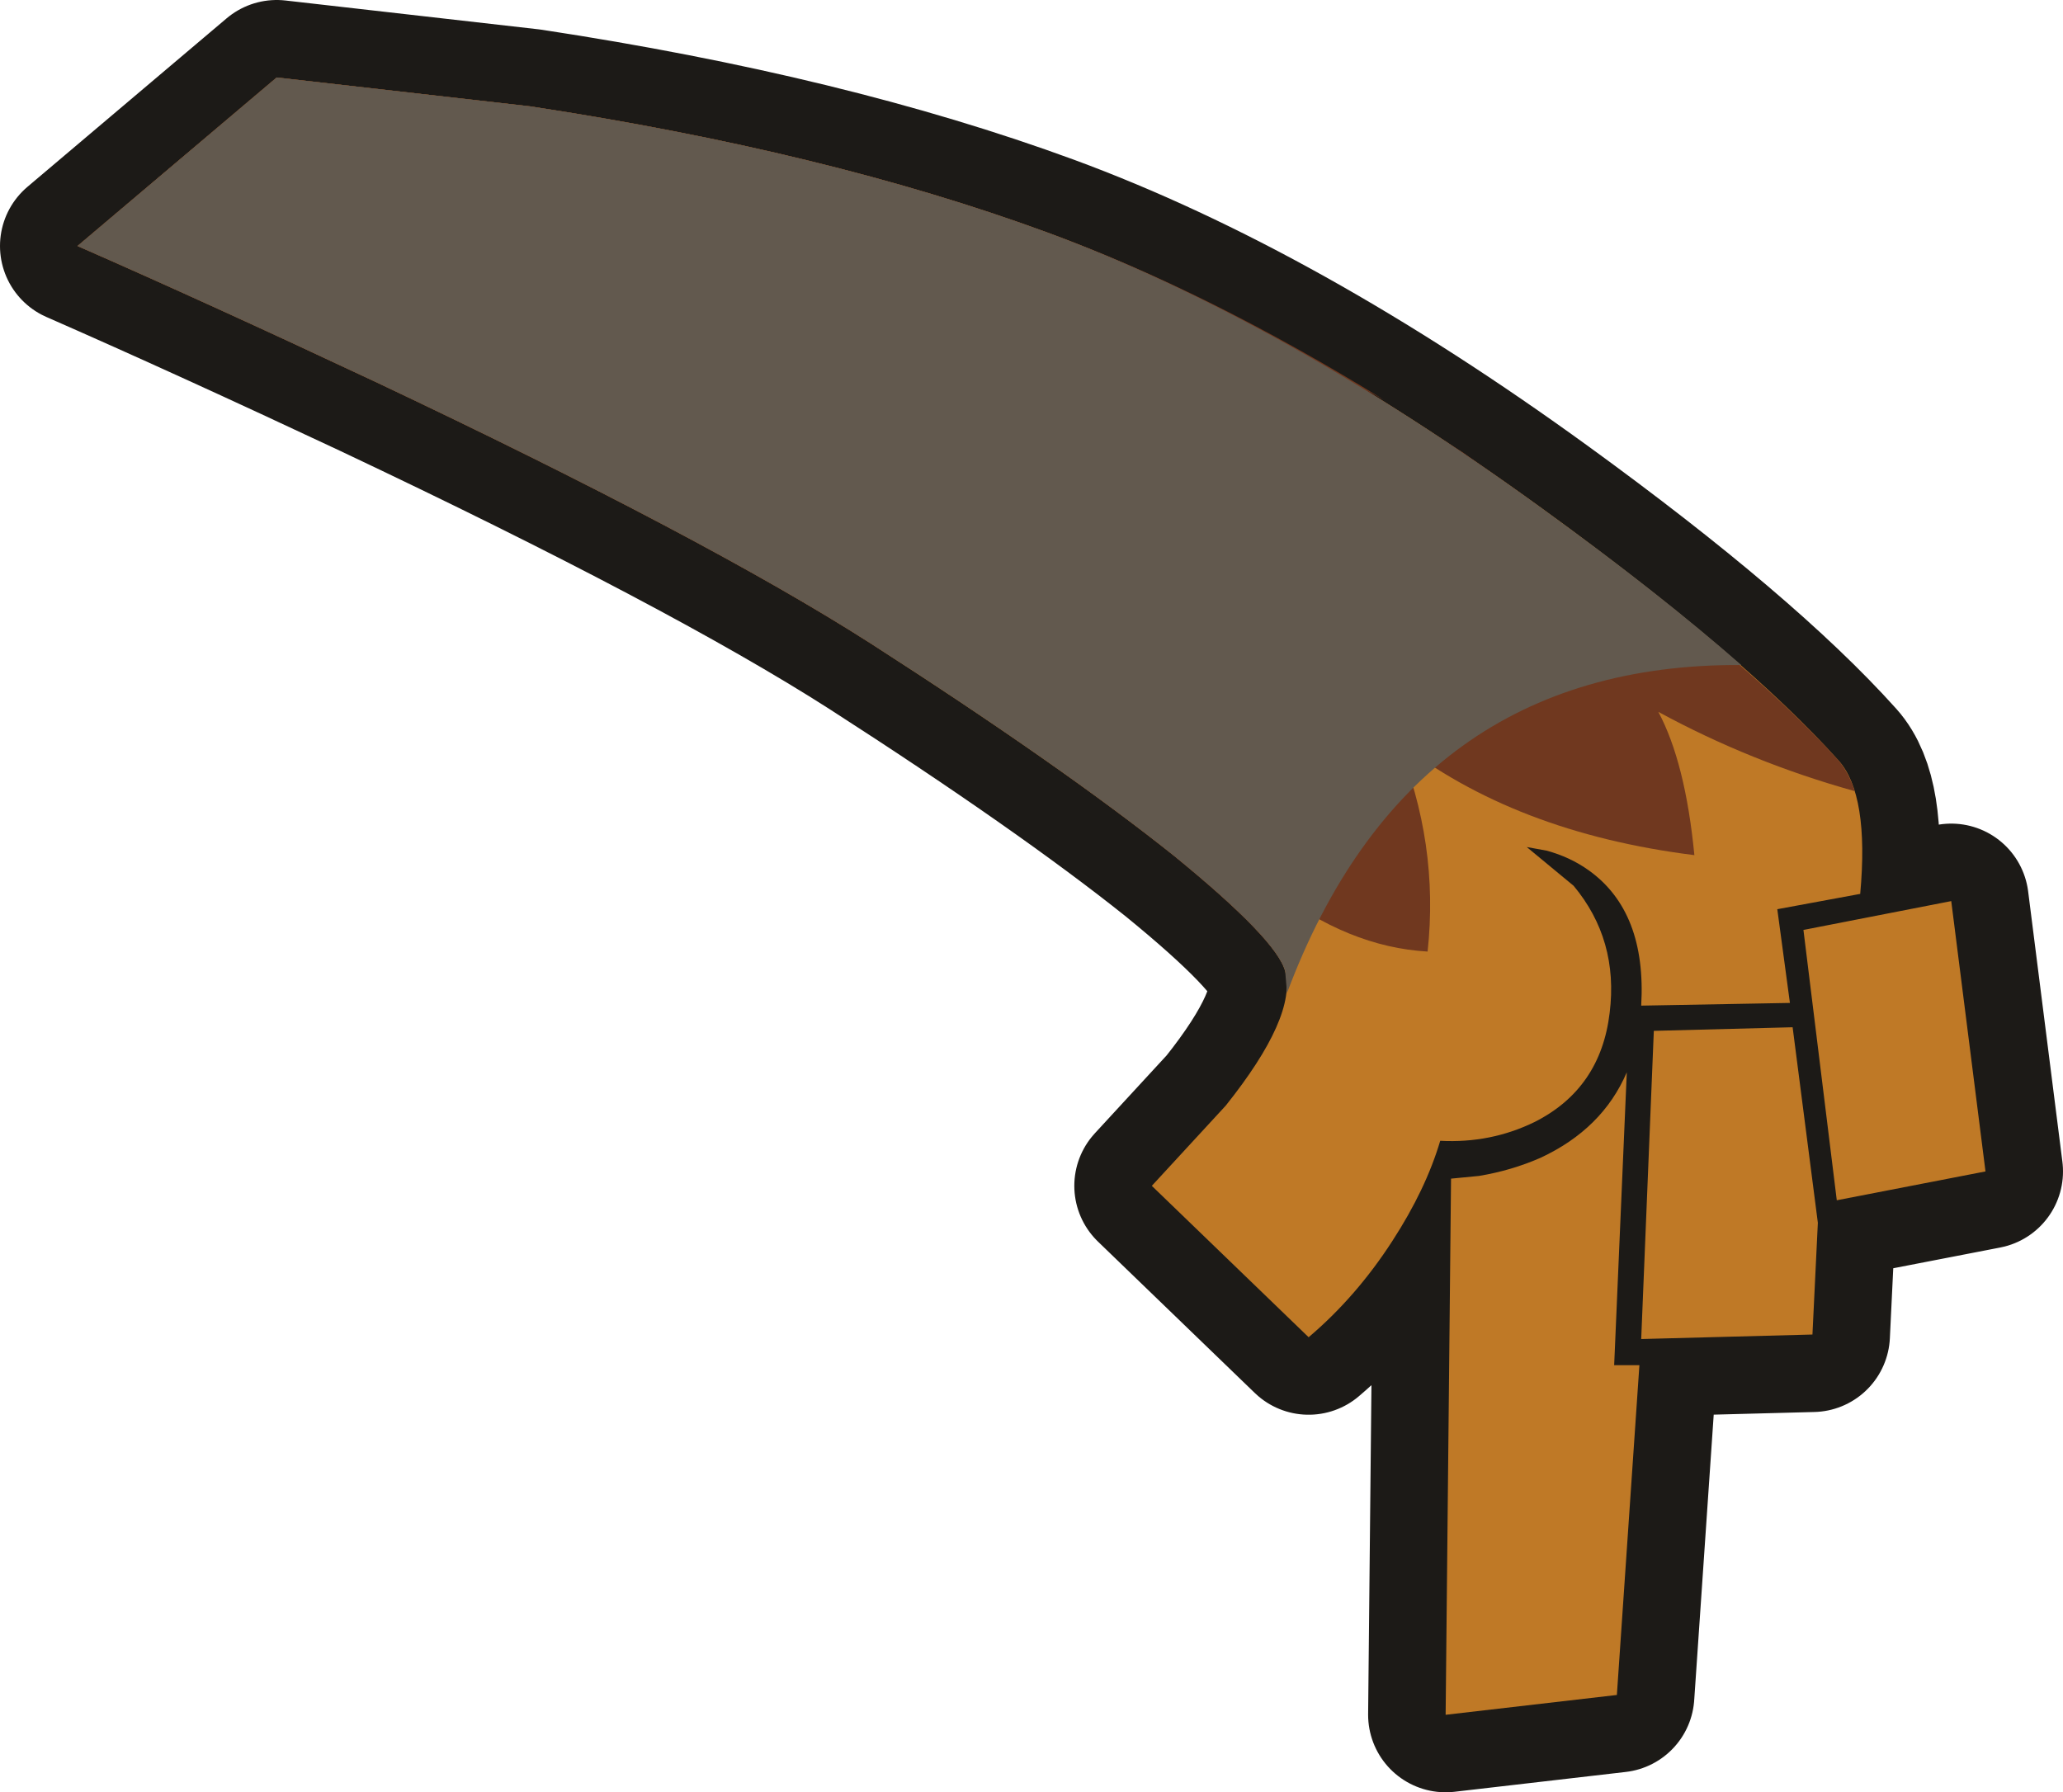 <?xml version="1.0" encoding="UTF-8" standalone="no"?>
<svg xmlns:xlink="http://www.w3.org/1999/xlink" height="99.45px" width="114.45px" xmlns="http://www.w3.org/2000/svg">
  <g transform="matrix(1.0, 0.0, 0.0, 1.0, 10.5, 8.3)">
    <path d="M18.9 -2.4 Q35.35 0.1 47.6 4.6 60.5 9.35 75.1 19.95 86.25 28.05 91.5 33.9 93.2 35.8 92.7 41.3 L88.1 42.15 88.8 47.35 80.55 47.5 Q80.85 42.3 77.65 40.0 76.6 39.25 75.3 38.9 L74.2 38.7 76.8 40.85 Q79.3 43.85 78.8 47.9 78.3 52.1 74.65 53.95 72.2 55.15 69.4 55.0 68.6 57.7 66.75 60.55 64.75 63.65 62.1 65.9 L53.4 57.5 57.5 53.05 Q61.45 48.1 60.8 45.6 60.35 43.85 54.65 39.2 48.45 34.25 37.8 27.4 28.65 21.55 10.25 12.85 1.1 8.55 -6.2 5.35 L4.85 -4.0 18.9 -2.4 M88.95 48.7 L90.35 59.55 90.05 65.75 80.55 66.0 81.25 48.9 88.95 48.7 M97.75 41.7 L99.65 56.7 91.4 58.3 89.55 43.3 97.75 41.7 M79.05 67.45 L80.45 67.45 79.2 85.75 69.7 86.85 70.0 57.1 71.55 56.95 Q73.35 56.65 74.95 55.95 78.4 54.35 79.75 51.2 L79.05 67.45" fill="#1c1a17" fill-rule="evenodd" stroke="none"/>
    <path d="M18.9 -2.4 Q35.35 0.1 47.6 4.6 60.5 9.35 75.1 19.95 86.25 28.05 91.5 33.9 93.2 35.8 92.7 41.3 L88.1 42.15 88.8 47.35 80.55 47.5 Q80.85 42.3 77.65 40.0 76.6 39.25 75.3 38.9 L74.2 38.7 76.8 40.85 Q79.3 43.85 78.8 47.9 78.3 52.1 74.65 53.95 72.2 55.15 69.4 55.0 68.6 57.7 66.75 60.55 64.75 63.65 62.1 65.9 L53.4 57.5 57.5 53.05 Q61.45 48.1 60.8 45.6 60.35 43.85 54.65 39.2 48.45 34.25 37.8 27.4 28.65 21.55 10.25 12.85 1.1 8.55 -6.2 5.35 L4.85 -4.0 18.9 -2.4 M88.95 48.7 L90.35 59.55 90.05 65.75 80.55 66.0 81.25 48.9 88.95 48.7 M97.75 41.7 L99.65 56.7 91.4 58.3 89.55 43.3 97.75 41.7 M79.05 67.45 L79.75 51.2 Q78.4 54.35 74.95 55.95 73.35 56.65 71.55 56.95 L70.0 57.1 69.7 86.85 79.2 85.75 80.45 67.45 79.05 67.45" fill="none" stroke="#1c1a17" stroke-linecap="round" stroke-linejoin="round" stroke-width="8.6"/>
    <path d="M18.9 -2.4 Q35.35 0.1 47.6 4.6 60.5 9.35 75.1 19.95 86.25 28.05 91.5 33.9 93.2 35.8 92.7 41.3 L88.1 42.15 88.8 47.35 80.55 47.5 Q80.85 42.3 77.65 40.0 76.6 39.25 75.3 38.9 L74.2 38.7 76.8 40.85 Q79.3 43.85 78.8 47.9 78.3 52.1 74.65 53.95 72.2 55.15 69.4 55.0 68.6 57.7 66.75 60.55 64.75 63.65 62.1 65.9 L53.4 57.5 57.5 53.05 Q61.45 48.1 60.8 45.6 60.35 43.85 54.65 39.2 48.45 34.25 37.8 27.4 28.65 21.55 10.25 12.85 1.1 8.55 -6.2 5.35 L4.85 -4.0 18.9 -2.4 M97.75 41.7 L99.65 56.7 91.4 58.3 89.55 43.3 97.75 41.7 M88.95 48.7 L90.35 59.55 90.05 65.75 80.55 66.0 81.25 48.9 88.95 48.7 M79.05 67.45 L80.45 67.45 79.2 85.75 69.7 86.85 70.0 57.1 71.55 56.95 Q73.35 56.65 74.95 55.95 78.4 54.35 79.75 51.2 L79.05 67.45" fill="#bf7926" fill-rule="evenodd" stroke="none"/>
    <path d="M18.9 -2.4 Q35.35 0.1 47.6 4.6 56.5 7.85 66.3 13.9 L65.3 13.35 70.95 17.0 70.5 16.7 73.7 18.95 Q86.25 28.05 91.5 33.9 92.05 34.55 92.4 35.6 86.65 34.0 81.5 31.2 83.0 34.0 83.5 39.15 73.5 37.9 67.0 32.8 69.35 38.5 68.7 44.5 64.3 44.25 60.1 41.0 61.3 43.45 60.7 45.3 59.9 43.5 54.65 39.2 49.15 34.8 40.15 28.9 L37.8 27.4 Q28.65 21.55 10.25 12.85 1.1 8.55 -6.2 5.35 L4.85 -4.0 18.9 -2.4" fill="#70381f" fill-rule="evenodd" stroke="none"/>
    <path d="M18.9 -2.4 Q35.35 0.1 47.6 4.6 60.5 9.35 75.1 19.95 81.6 24.65 86.1 28.6 67.75 28.5 60.9 46.8 L60.8 45.6 Q60.35 43.85 54.65 39.2 48.45 34.25 37.8 27.4 28.65 21.55 10.25 12.85 1.1 8.55 -6.2 5.35 L4.85 -4.0 18.9 -2.4" fill="#62594e" fill-rule="evenodd" stroke="none"/>
  </g>
</svg>
